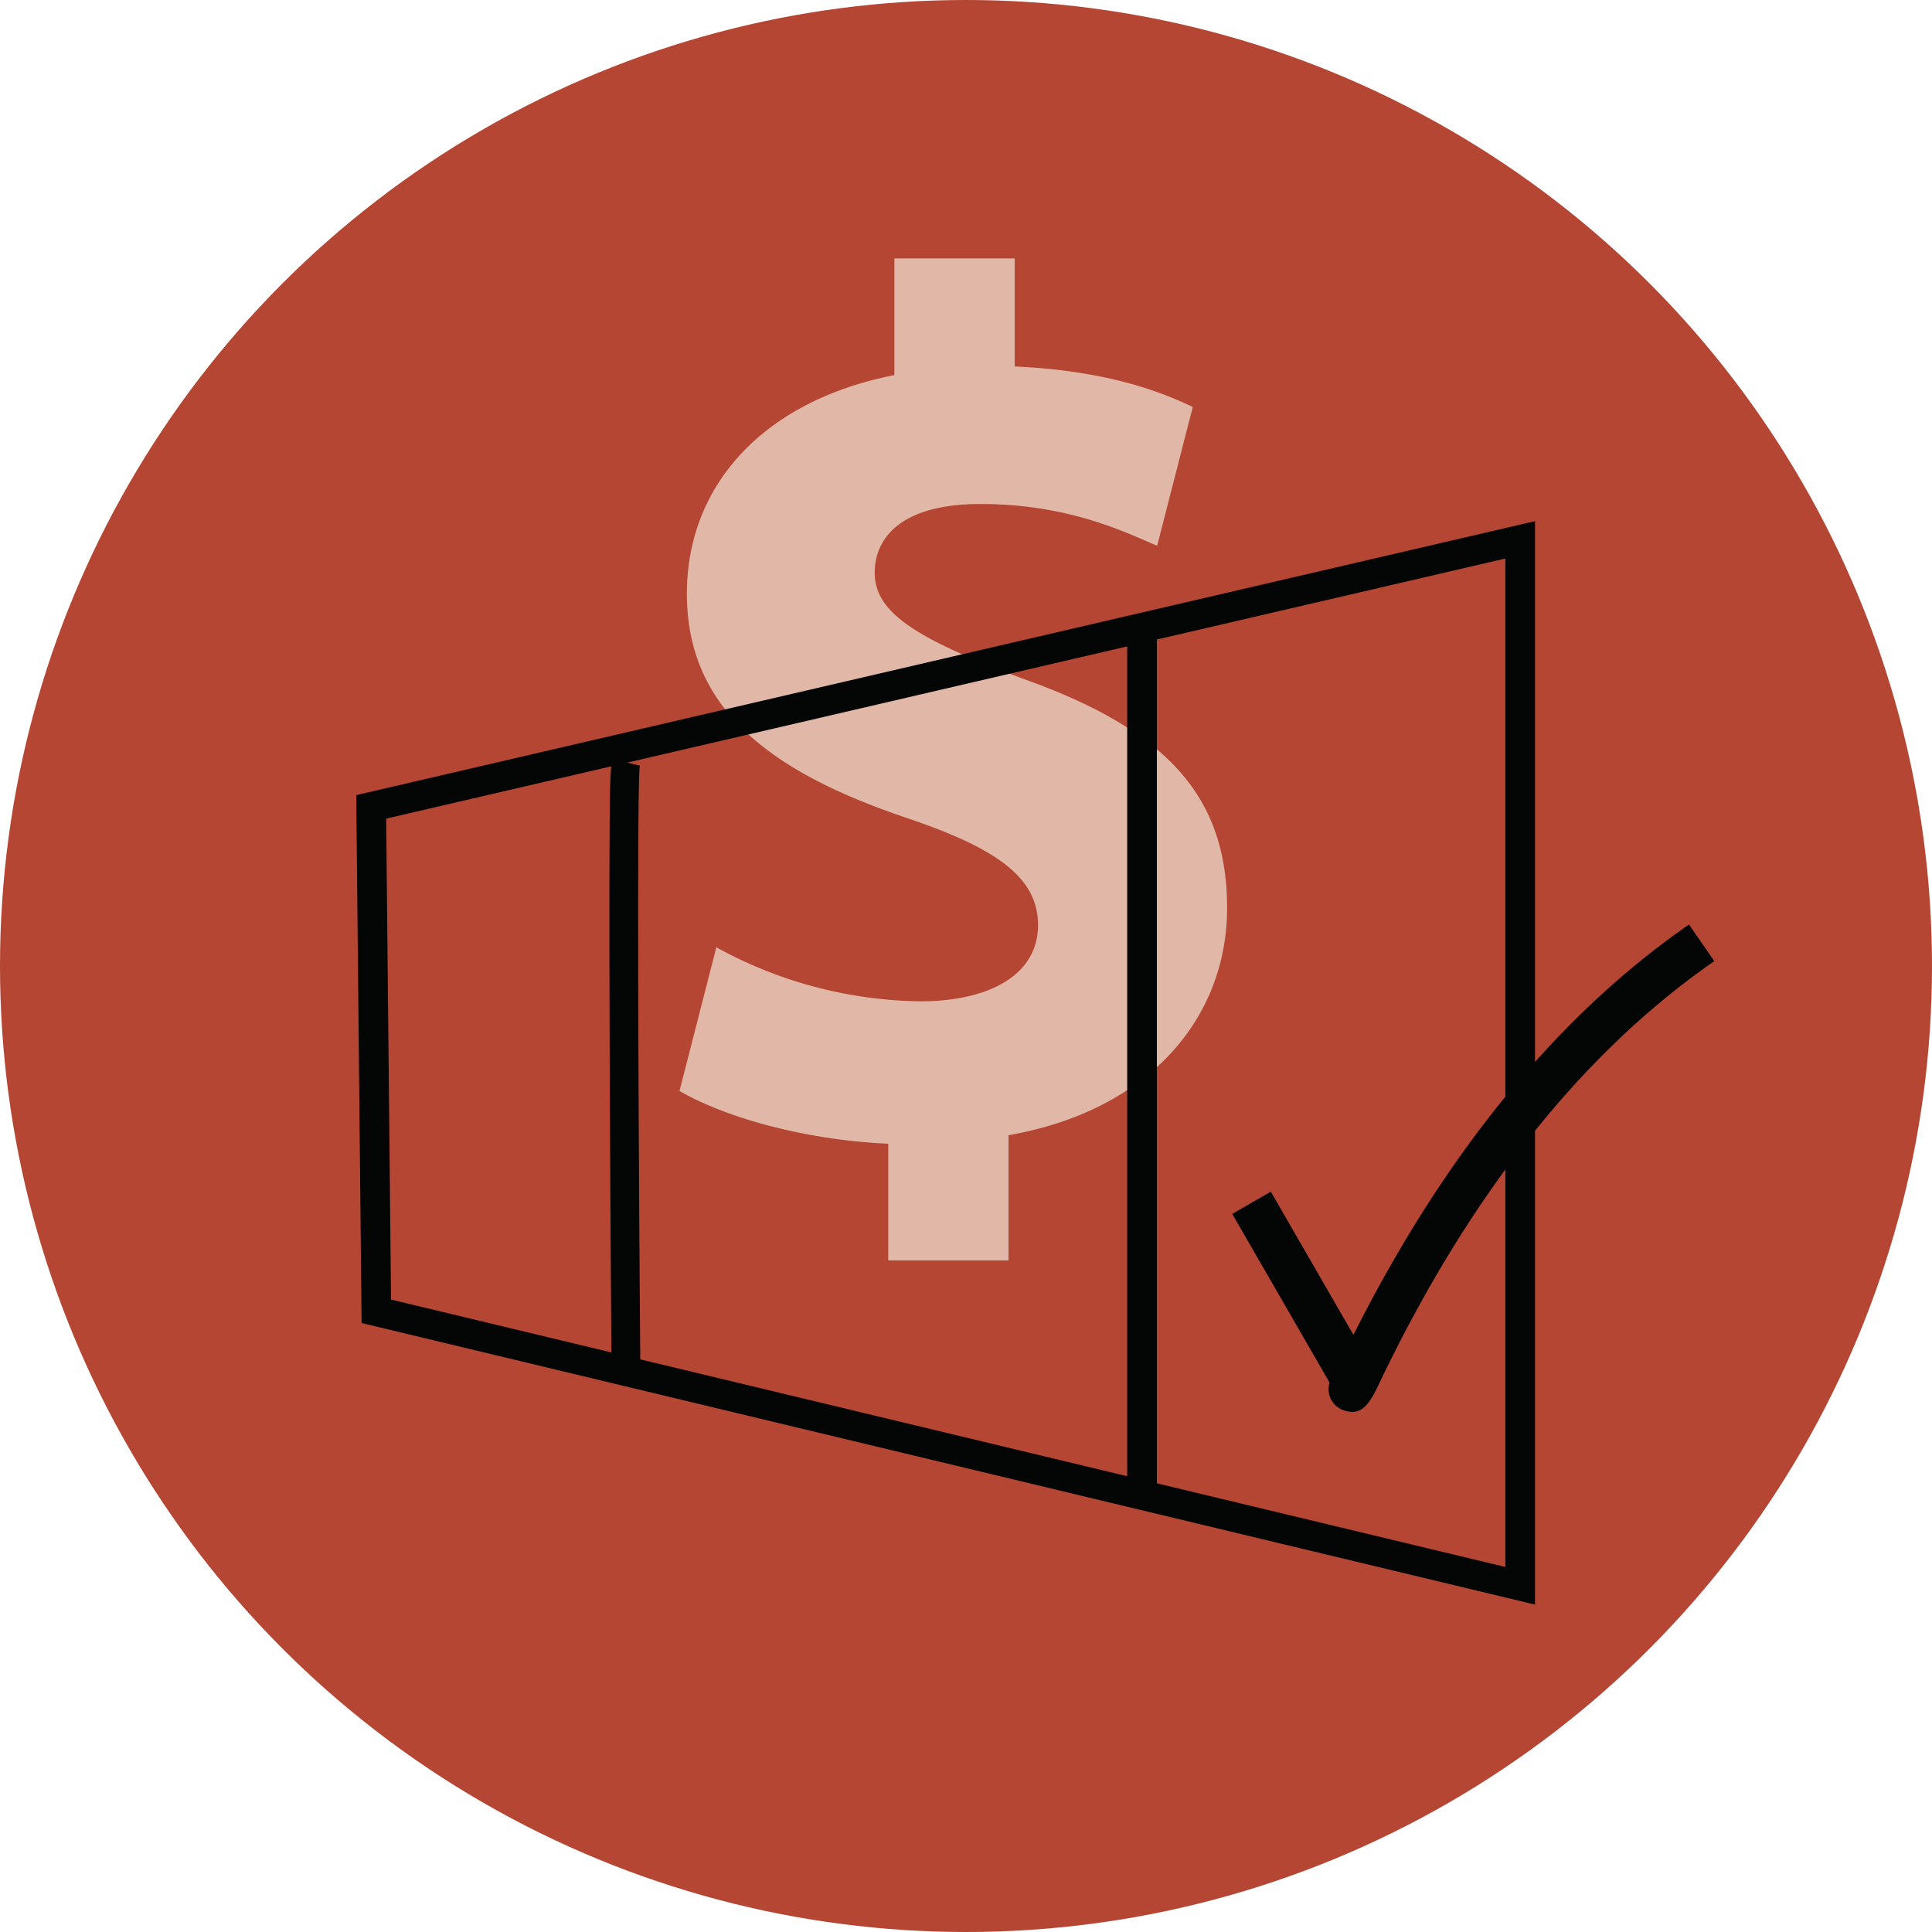 <svg xmlns="http://www.w3.org/2000/svg" width="214" height="214"><g transform="translate(-977 -6064)"><circle data-name="Ellipse 23" cx="107" cy="107" r="107" transform="translate(977 6064)" fill="#b54633"/><g data-name="Group 207"><g data-name="Group 198"><g data-name="Group 115"><path data-name="Path 109" d="M1075.387 6203.609v-12.921c-9.112-.408-17.952-2.856-23.122-5.847l4.082-15.914a48.019 48.019 0 0022.576 5.985c7.753 0 13.056-2.993 13.056-8.432 0-5.17-4.352-8.434-14.415-11.834-14.553-4.9-24.482-11.7-24.482-24.89 0-11.968 8.432-21.353 22.985-24.208v-12.923h13.329v11.97c9.112.408 15.232 2.312 19.722 4.488l-3.946 15.37c-3.535-1.5-9.793-4.626-19.585-4.626-8.839 0-11.7 3.808-11.7 7.617 0 4.488 4.761 7.346 16.32 11.7 16.187 5.712 22.714 13.193 22.714 25.434 0 12.1-8.568 22.441-24.21 25.161v13.87z" fill="#e1b7a7"/></g><g data-name="Group 116"><path data-name="Path 110" d="M1126.777 6220.39a2.855 2.855 0 01-.978-.192 2.479 2.479 0 01-1.53-3.058l-10.777-18.68 4.271-2.465 9.152 15.865c10.085-20.068 22.578-35.35 37.167-45.453l2.807 4.054c-14.623 10.124-27.086 25.818-37.056 46.642-.83 1.743-1.572 3.287-3.056 3.287z" fill="#040505"/></g><g data-name="Group 117"><path data-name="Path 111" d="M1147.028 6241.734l-129.976-31.188-.592-58.473 130.568-30.347zm-126.716-33.785l123.429 29.616v-111.7l-123.968 28.811z" fill="#040505"/></g><g data-name="Group 118"><path data-name="Path 112" d="M1044.737 6215.433s-.136-16.718-.2-33.452c-.035-8.368-.051-16.741-.026-23.03.048-11.751.048-11.751 1.481-12.064l.68 3.109-.34-1.555 1.537.362c-.339 2.263-.151 41.07.056 66.6z" fill="#040505"/></g><g data-name="Group 119"><path data-name="Rectangle 33" fill="#040505" d="M1101.855 6134.295h3.287v94.514h-3.287z"/></g></g></g></g></svg>